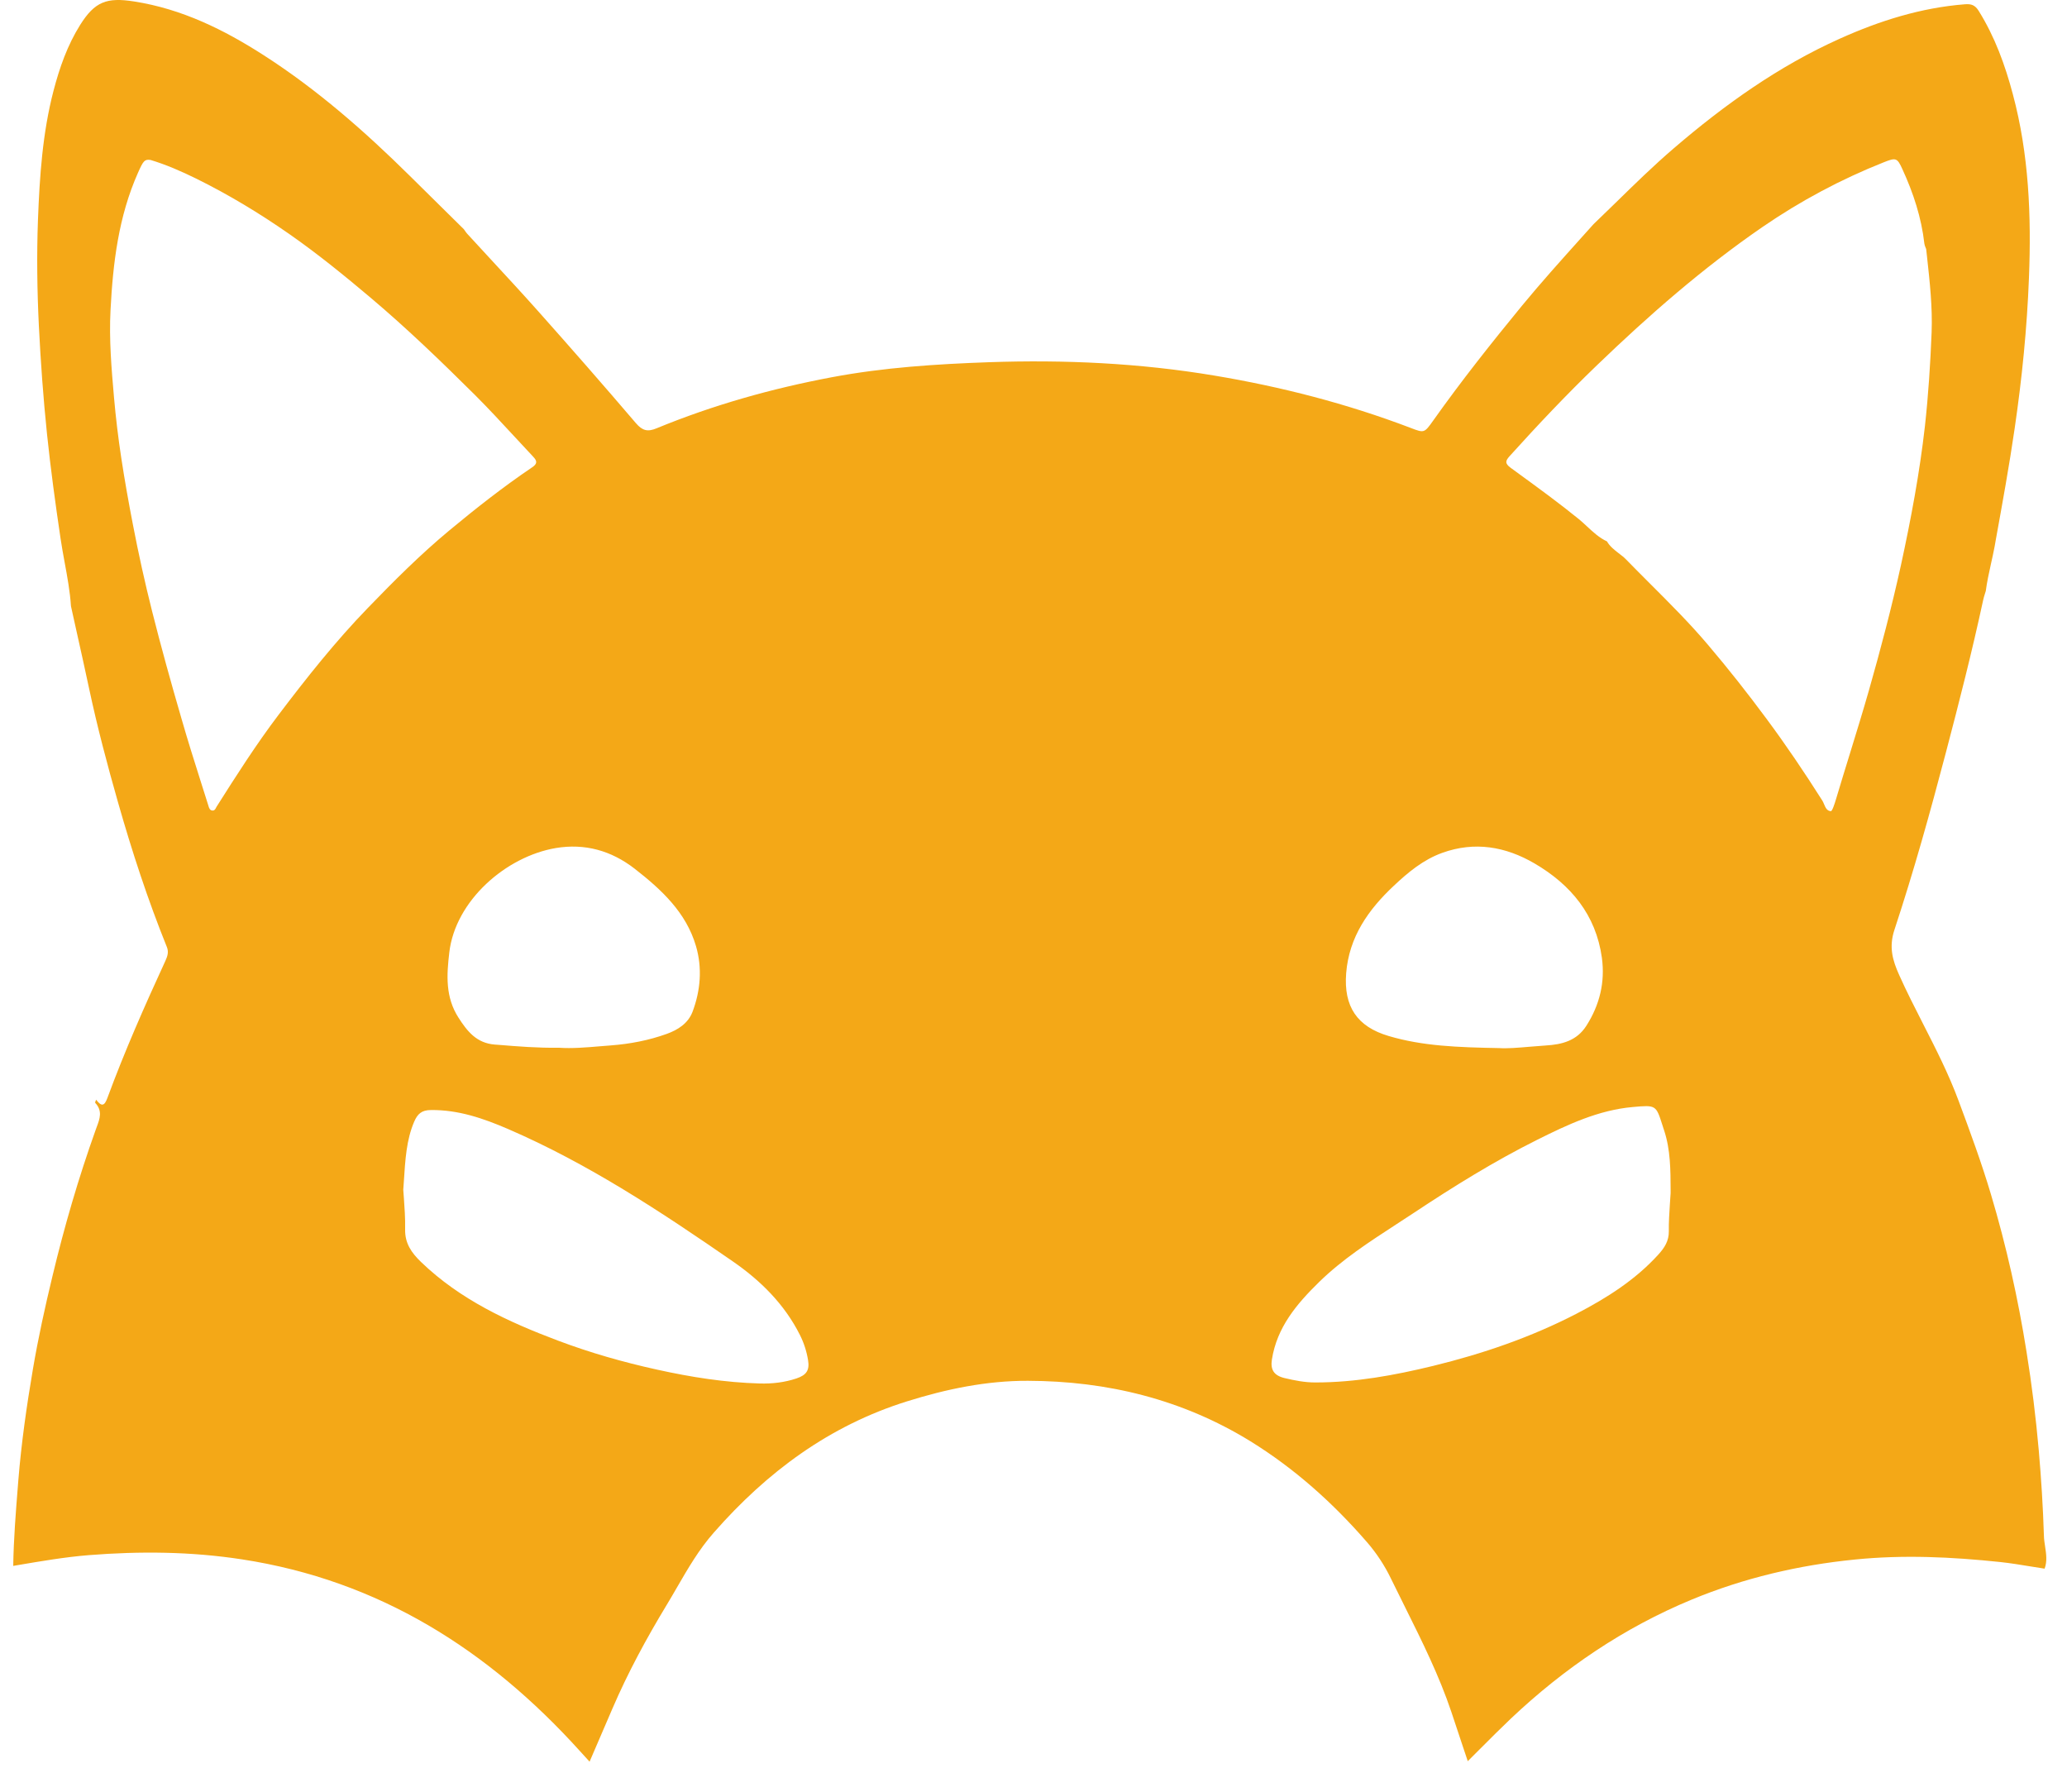 <?xml version="1.0" encoding="UTF-8" standalone="no"?><svg width='30' height='26' viewBox='0 0 30 26' fill='none' xmlns='http://www.w3.org/2000/svg'>
<path fill-rule='evenodd' clip-rule='evenodd' d='M23.444 2.947C23.339 3.049 23.235 3.151 23.129 3.252C23.067 3.322 23.004 3.391 22.941 3.461C22.653 3.782 22.364 4.103 22.09 4.436C21.645 4.978 21.21 5.527 20.804 6.099C20.672 6.285 20.672 6.285 20.475 6.21L20.465 6.206C19.544 5.856 18.595 5.612 17.625 5.45C16.543 5.269 15.452 5.218 14.356 5.256C13.591 5.283 12.827 5.332 12.073 5.474C11.202 5.638 10.351 5.877 9.53 6.215C9.4 6.269 9.324 6.251 9.229 6.14C8.762 5.593 8.288 5.052 7.81 4.515C7.583 4.26 7.352 4.011 7.121 3.761C7.008 3.638 6.894 3.515 6.781 3.392C6.768 3.378 6.758 3.363 6.747 3.347C6.742 3.34 6.737 3.333 6.732 3.326C6.656 3.251 6.581 3.176 6.505 3.102C6.318 2.918 6.132 2.734 5.946 2.55C5.293 1.905 4.605 1.301 3.83 0.803C3.25 0.43 2.639 0.129 1.945 0.021C1.549 -0.041 1.376 0.023 1.163 0.362C0.978 0.657 0.864 0.983 0.777 1.316C0.617 1.929 0.575 2.56 0.551 3.19C0.532 3.701 0.539 4.213 0.564 4.725C0.59 5.25 0.628 5.774 0.682 6.296C0.735 6.804 0.804 7.31 0.879 7.815C0.896 7.93 0.917 8.045 0.938 8.16C0.977 8.371 1.016 8.582 1.03 8.796C1.057 8.921 1.085 9.046 1.113 9.171C1.174 9.446 1.236 9.72 1.294 9.995C1.412 10.549 1.557 11.096 1.712 11.64C1.915 12.353 2.145 13.057 2.423 13.745C2.451 13.816 2.43 13.879 2.4 13.944C2.099 14.598 1.808 15.256 1.559 15.932C1.517 16.047 1.476 16.065 1.395 15.958C1.392 15.967 1.389 15.975 1.386 15.981C1.382 15.993 1.379 16.001 1.381 16.003C1.492 16.119 1.448 16.236 1.404 16.353C1.398 16.368 1.393 16.382 1.388 16.397C1.14 17.091 0.934 17.798 0.762 18.516C0.654 18.963 0.555 19.413 0.478 19.866C0.387 20.401 0.31 20.939 0.266 21.481C0.264 21.507 0.262 21.532 0.26 21.558C0.229 21.946 0.198 22.333 0.192 22.723C0.214 22.719 0.235 22.716 0.256 22.712C0.598 22.654 0.941 22.595 1.287 22.567C2.03 22.508 2.77 22.514 3.511 22.628C5.501 22.933 7.089 23.941 8.416 25.409L8.557 25.564C8.594 25.477 8.631 25.391 8.668 25.306C8.743 25.133 8.816 24.964 8.888 24.795C9.112 24.274 9.381 23.777 9.674 23.293C9.725 23.209 9.775 23.123 9.824 23.038C9.984 22.762 10.144 22.485 10.36 22.24C11.132 21.36 12.038 20.687 13.165 20.335C13.736 20.156 14.321 20.035 14.918 20.037C16.069 20.04 17.158 20.305 18.148 20.914C18.789 21.31 19.345 21.808 19.838 22.376C19.978 22.537 20.095 22.715 20.188 22.907C20.256 23.047 20.326 23.187 20.395 23.326C20.641 23.82 20.887 24.315 21.064 24.84C21.12 25.006 21.175 25.172 21.231 25.342C21.255 25.413 21.279 25.484 21.303 25.557C21.371 25.49 21.437 25.423 21.503 25.357C21.644 25.216 21.784 25.076 21.926 24.941C22.699 24.21 23.568 23.62 24.553 23.212C25.31 22.899 26.099 22.713 26.918 22.631C27.627 22.559 28.329 22.593 29.032 22.667C29.18 22.683 29.326 22.707 29.473 22.731C29.54 22.742 29.608 22.753 29.675 22.763C29.715 22.655 29.698 22.547 29.682 22.44C29.674 22.388 29.666 22.337 29.665 22.285C29.652 21.87 29.626 21.456 29.59 21.043C29.548 20.566 29.489 20.091 29.413 19.618C29.29 18.844 29.12 18.081 28.896 17.331C28.759 16.871 28.593 16.421 28.426 15.972C28.283 15.587 28.098 15.223 27.912 14.859C27.792 14.624 27.672 14.389 27.564 14.148C27.468 13.934 27.413 13.743 27.495 13.494C27.775 12.646 28.015 11.785 28.242 10.921C28.435 10.187 28.623 9.451 28.783 8.709C28.789 8.678 28.799 8.648 28.808 8.618C28.813 8.605 28.817 8.591 28.821 8.577C28.839 8.444 28.867 8.314 28.896 8.184C28.915 8.099 28.934 8.013 28.95 7.928L28.965 7.842C29.063 7.3 29.162 6.758 29.241 6.213C29.347 5.488 29.42 4.76 29.448 4.028C29.483 3.133 29.448 2.24 29.214 1.367C29.101 0.942 28.953 0.535 28.719 0.159C28.665 0.072 28.61 0.055 28.518 0.062C27.881 0.112 27.281 0.301 26.703 0.561C25.814 0.96 25.029 1.52 24.293 2.152C23.998 2.405 23.721 2.676 23.444 2.947ZM23.323 7.856C23.365 7.929 23.429 7.978 23.493 8.028C23.531 8.057 23.57 8.086 23.603 8.121C23.718 8.239 23.834 8.355 23.95 8.471L23.95 8.471L23.95 8.471C24.238 8.759 24.526 9.046 24.79 9.358C25.085 9.705 25.366 10.062 25.637 10.428C25.922 10.812 26.19 11.209 26.446 11.613C26.457 11.63 26.466 11.65 26.474 11.67C26.495 11.719 26.515 11.767 26.572 11.771C26.593 11.773 26.629 11.659 26.648 11.595C26.715 11.37 26.784 11.147 26.853 10.923L26.853 10.923C26.946 10.621 27.039 10.319 27.126 10.015C27.297 9.414 27.456 8.81 27.59 8.201C27.735 7.534 27.861 6.863 27.938 6.183C27.988 5.73 28.017 5.277 28.035 4.823C28.049 4.455 28.008 4.088 27.968 3.722L27.956 3.614C27.953 3.606 27.95 3.597 27.946 3.589C27.939 3.571 27.932 3.554 27.93 3.536C27.887 3.157 27.77 2.801 27.612 2.457C27.535 2.287 27.517 2.285 27.338 2.356C26.716 2.603 26.129 2.917 25.579 3.295C24.717 3.888 23.931 4.575 23.178 5.3C22.739 5.722 22.321 6.164 21.913 6.616C21.851 6.685 21.836 6.722 21.925 6.788L22.047 6.877L22.047 6.877C22.341 7.091 22.634 7.305 22.916 7.534C22.958 7.568 22.998 7.606 23.038 7.643L23.038 7.643L23.038 7.643C23.125 7.724 23.213 7.805 23.323 7.856ZM2.004 2.504C2.08 2.334 2.098 2.309 2.184 2.321C2.408 2.388 2.633 2.486 2.85 2.593C3.32 2.825 3.768 3.096 4.197 3.395C4.609 3.682 4.997 3.998 5.38 4.321C5.909 4.768 6.406 5.247 6.896 5.734C7.085 5.923 7.267 6.119 7.449 6.316L7.449 6.316L7.449 6.316C7.545 6.421 7.642 6.525 7.739 6.628C7.797 6.689 7.801 6.729 7.724 6.781C7.305 7.064 6.907 7.377 6.518 7.7C6.099 8.048 5.715 8.433 5.337 8.824C4.869 9.307 4.452 9.833 4.046 10.369C3.72 10.799 3.431 11.252 3.143 11.707C3.14 11.712 3.138 11.717 3.135 11.722C3.125 11.742 3.114 11.762 3.087 11.762C3.046 11.762 3.035 11.726 3.026 11.697L3.026 11.696C2.991 11.584 2.955 11.473 2.92 11.361C2.821 11.049 2.722 10.736 2.632 10.421C2.482 9.906 2.338 9.388 2.207 8.868C2.102 8.451 2.009 8.03 1.928 7.607C1.866 7.287 1.809 6.967 1.76 6.645C1.716 6.356 1.681 6.064 1.655 5.772C1.618 5.349 1.582 4.927 1.604 4.503C1.639 3.818 1.72 3.141 2.004 2.504ZM8.717 15.182L8.717 15.182C8.767 15.178 8.817 15.174 8.868 15.17C9.143 15.149 9.416 15.097 9.677 15.003C9.838 14.945 9.987 14.851 10.051 14.683C10.168 14.373 10.194 14.047 10.102 13.731C9.959 13.24 9.6 12.909 9.21 12.605C8.87 12.342 8.487 12.236 8.068 12.306C7.345 12.428 6.609 13.068 6.521 13.821C6.482 14.152 6.463 14.469 6.654 14.767C6.783 14.968 6.917 15.137 7.182 15.158L7.237 15.162C7.518 15.185 7.8 15.208 8.114 15.204C8.299 15.217 8.506 15.2 8.717 15.182ZM21.76 15.209C21.873 15.217 22.033 15.204 22.206 15.189C22.282 15.183 22.36 15.177 22.438 15.171C22.667 15.157 22.883 15.105 23.023 14.887C23.218 14.582 23.298 14.252 23.249 13.896C23.162 13.274 22.799 12.838 22.273 12.53C21.852 12.284 21.403 12.206 20.932 12.376C20.657 12.475 20.436 12.659 20.229 12.854C19.861 13.199 19.58 13.595 19.538 14.122C19.5 14.607 19.697 14.899 20.156 15.034C20.649 15.18 21.155 15.198 21.76 15.209ZM24.247 17.267L24.247 17.313C24.244 17.368 24.24 17.424 24.236 17.479C24.228 17.608 24.219 17.737 24.221 17.866C24.223 18.008 24.158 18.107 24.069 18.205C23.733 18.575 23.319 18.836 22.88 19.064C22.219 19.406 21.52 19.645 20.799 19.821C20.24 19.957 19.673 20.061 19.093 20.061C18.938 20.062 18.79 20.032 18.642 19.997C18.486 19.959 18.438 19.874 18.46 19.729C18.533 19.26 18.821 18.921 19.143 18.606C19.48 18.276 19.874 18.021 20.266 17.766C20.348 17.712 20.43 17.659 20.511 17.606C21.093 17.22 21.686 16.851 22.312 16.539C22.753 16.319 23.2 16.108 23.7 16.064C24.034 16.034 24.035 16.036 24.127 16.324L24.141 16.368L24.154 16.407C24.245 16.685 24.246 16.977 24.247 17.267V17.267ZM5.853 17.265C5.855 17.3 5.858 17.341 5.862 17.387C5.871 17.514 5.883 17.676 5.88 17.838C5.875 18.044 5.975 18.182 6.112 18.314C6.678 18.859 7.373 19.181 8.096 19.453C8.565 19.63 9.046 19.767 9.537 19.875C10.029 19.984 10.524 20.062 11.027 20.076C11.207 20.081 11.386 20.061 11.559 20.003C11.706 19.954 11.752 19.883 11.728 19.737C11.707 19.609 11.668 19.487 11.61 19.372C11.385 18.924 11.037 18.581 10.634 18.303C9.594 17.584 8.538 16.886 7.371 16.382C7.016 16.229 6.651 16.103 6.253 16.108C6.118 16.109 6.059 16.165 6.01 16.28C5.899 16.542 5.882 16.818 5.86 17.165L5.853 17.265Z' fill='#F4A817'/>
</svg>
